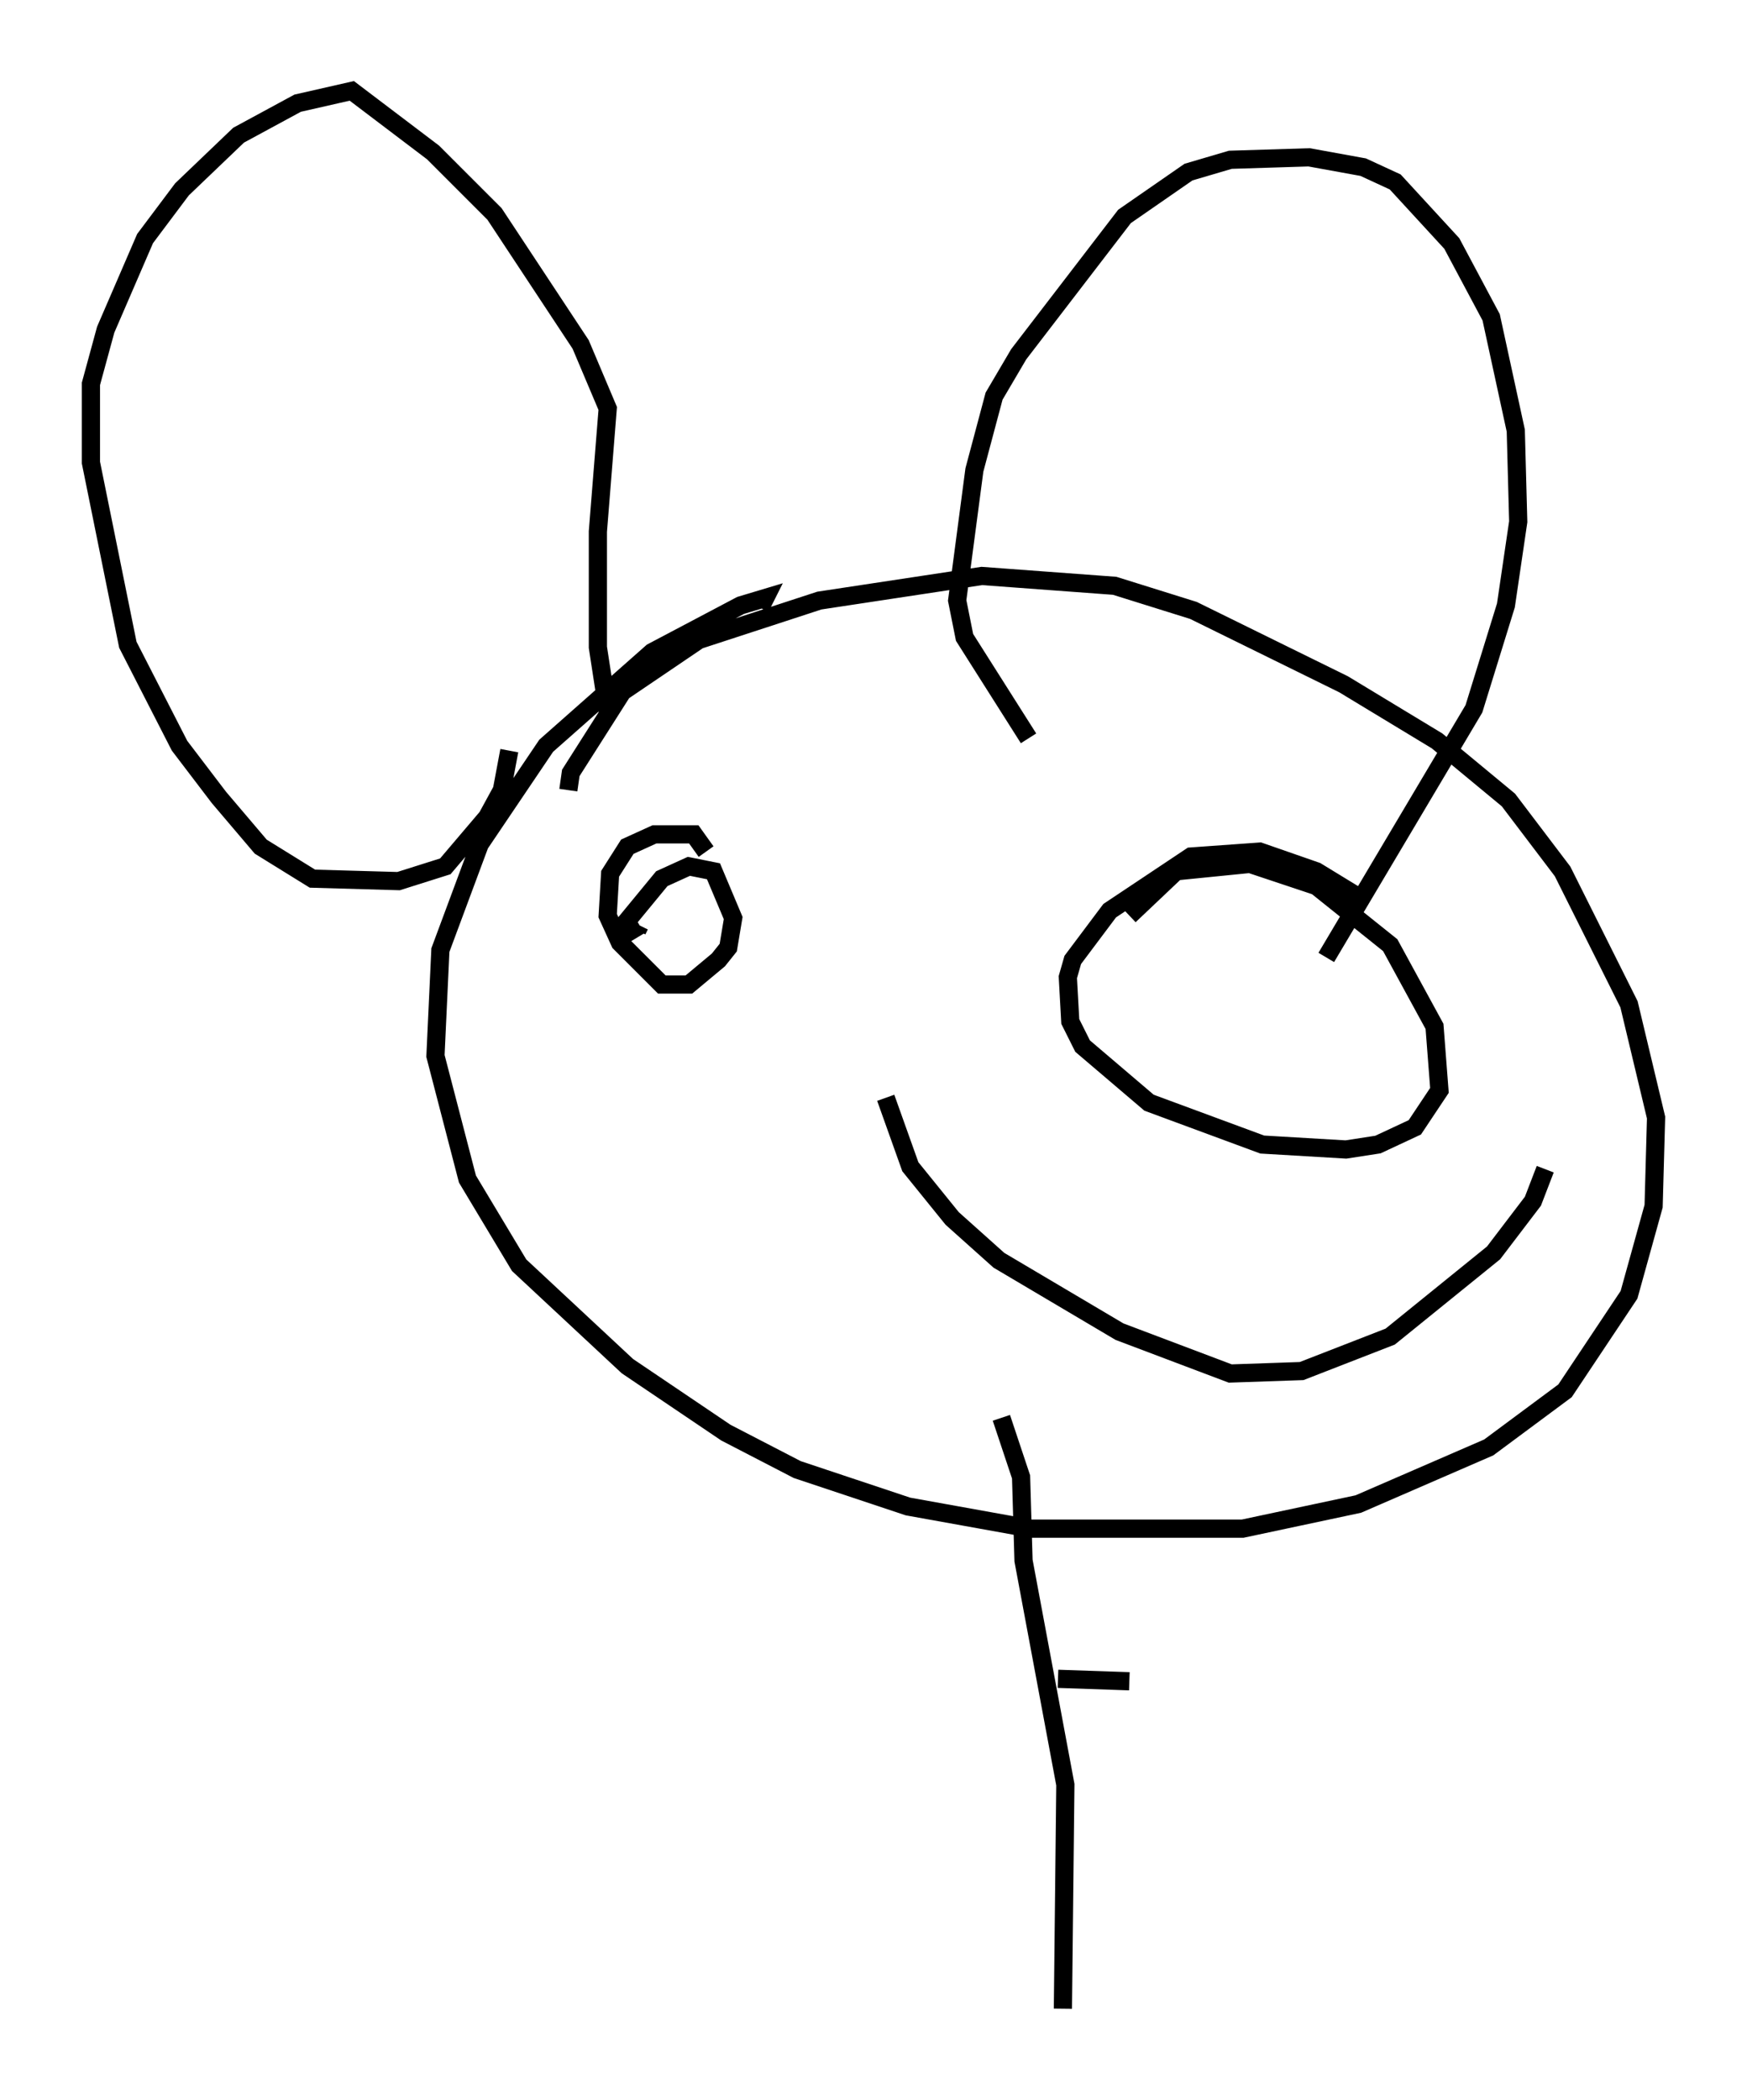 <?xml version="1.0" encoding="utf-8" ?>
<svg baseProfile="full" height="115.412" version="1.1" width="96.061" xmlns="http://www.w3.org/2000/svg" xmlns:ev="http://www.w3.org/2001/xml-events" xmlns:xlink="http://www.w3.org/1999/xlink"><defs /><rect fill="white" height="115.412" width="96.061" x="0" y="0" /><path d="M35.04, 47.625 m-3.789, -4.195 l0.135, -0.947 2.842, -4.465 l4.195, -2.842 6.631, -2.165 l8.931, -1.353 7.307, 0.541 l4.33, 1.353 8.254, 4.059 l5.142, 3.112 3.924, 3.248 l2.977, 3.924 3.654, 7.307 l1.488, 6.225 -0.135, 4.871 l-1.353, 4.871 -3.518, 5.277 l-4.195, 3.112 -7.172, 3.112 l-6.36, 1.353 -11.637, 0.0 l-6.766, -1.218 -6.089, -2.03 l-3.924, -2.03 -5.413, -3.654 l-5.954, -5.548 -2.842, -4.736 l-1.759, -6.766 0.271, -5.819 l2.165, -5.819 3.654, -5.413 l5.819, -5.142 4.871, -2.571 l1.353, -0.406 -0.271, 0.541 m-13.802, 7.848 l-0.406, 2.165 -0.812, 1.488 l-2.3, 2.706 -2.571, 0.812 l-4.736, -0.135 -2.842, -1.759 l-2.3, -2.706 -2.165, -2.842 l-2.842, -5.548 -2.03, -10.013 l0.0, -4.33 0.812, -2.977 l2.165, -5.007 2.03, -2.706 l3.112, -2.977 3.248, -1.759 l2.977, -0.677 4.465, 3.383 l3.383, 3.383 4.736, 7.172 l1.488, 3.518 -0.541, 6.766 l0.0, 6.36 0.541, 3.518 m23.139, 1.488 l-3.518, -5.548 -0.406, -2.03 l0.947, -7.172 1.083, -4.059 l1.353, -2.3 5.819, -7.578 l3.518, -2.436 2.3, -0.677 l4.33, -0.135 2.977, 0.541 l1.759, 0.812 3.112, 3.383 l2.165, 4.059 1.353, 6.225 l0.135, 5.007 -0.677, 4.601 l-1.759, 5.683 -8.119, 13.667 m-37.753, -1.759 l-0.135, 0.271 m0.135, -0.271 l-0.677, 0.406 0.0, -0.677 l1.894, -2.3 1.488, -0.677 l1.353, 0.271 1.083, 2.571 l-0.271, 1.624 -0.541, 0.677 l-1.624, 1.353 -1.488, 0.0 l-2.3, -2.3 -0.677, -1.488 l0.135, -2.3 0.947, -1.488 l1.488, -0.677 2.165, 0.0 l0.677, 0.947 m23.274, 3.518 l2.571, -2.436 4.059, -0.406 l3.654, 1.218 4.059, 3.248 l2.436, 4.465 0.271, 3.518 l-1.353, 2.03 -2.03, 0.947 l-1.759, 0.271 -4.601, -0.271 l-6.225, -2.3 -3.654, -3.112 l-0.677, -1.353 -0.135, -2.436 l0.271, -0.947 2.03, -2.706 l4.465, -2.977 3.789, -0.271 l3.112, 1.083 2.436, 1.488 m-26.116, 10.961 l1.353, 3.789 2.3, 2.842 l2.571, 2.3 6.631, 3.924 l6.089, 2.3 3.924, -0.135 l4.871, -1.894 5.683, -4.601 l2.165, -2.842 0.677, -1.759 m-29.905, 13.667 l1.083, 3.248 0.135, 4.601 l2.3, 12.314 -0.135, 12.314 m3.654, -17.997 l-3.924, -0.135 " fill="none" stroke="black" stroke-width="1" /></svg>